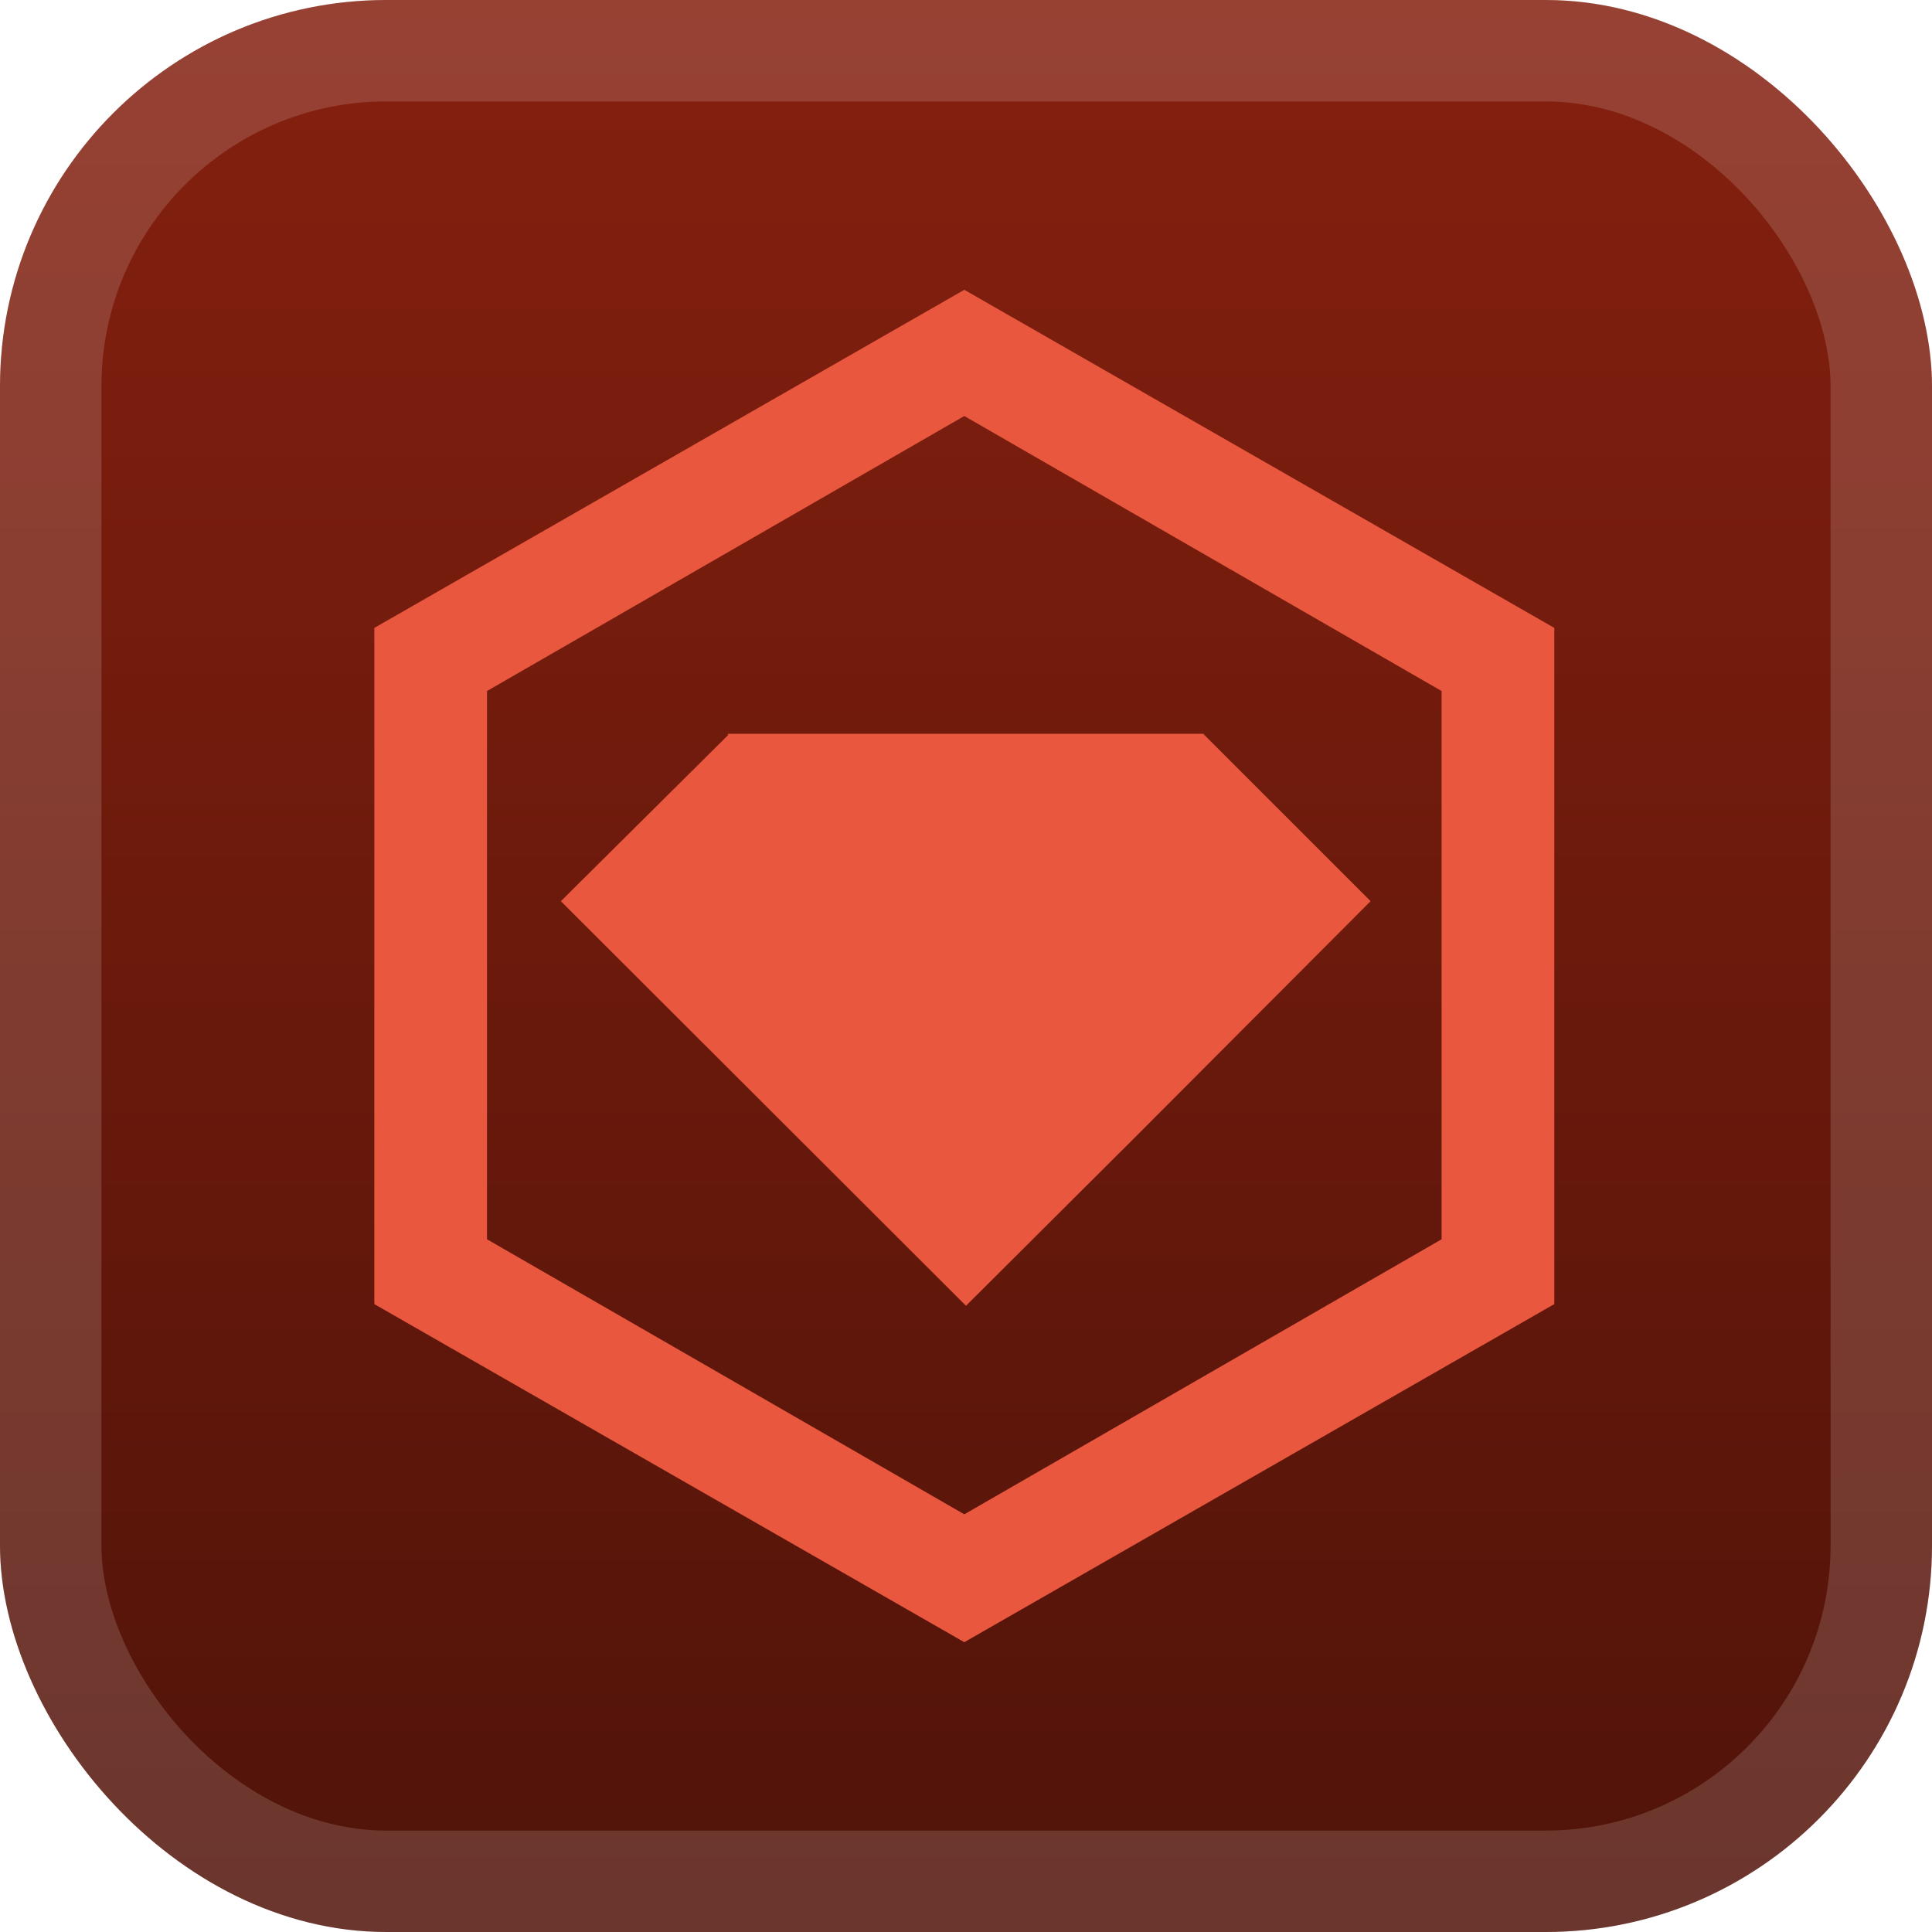<svg width="40" height="40" viewBox="0 0 40 40" fill="none" xmlns="http://www.w3.org/2000/svg">
<rect width="40" height="40" rx="8" fill="url(#paint0_linear_1_68)"/>
<rect x="1.05" y="1.05" width="37.9" height="37.9" rx="6.95" stroke="white" stroke-opacity="0.15" stroke-width="2.1"/>
<g filter="url(#filter0_d_1_68)">
<path d="M15.077 15.217L11.612 18.658L20 27.035L23.453 23.593L28.377 18.658L24.923 15.205V15.193H15.065L15.077 15.217ZM19.965 6L7.75 13V27L19.965 34L32.18 27V13L19.965 6ZM29.847 25.658L19.965 31.352L10.083 25.658V14.307L19.965 8.613L29.847 14.307V25.658Z" fill="#E9573F"/>
</g>
<defs>
<filter id="filter0_d_1_68" x="2" y="2" width="36" height="36" filterUnits="userSpaceOnUse" color-interpolation-filters="sRGB">
<feFlood flood-opacity="0" result="BackgroundImageFix"/>
<feColorMatrix in="SourceAlpha" type="matrix" values="0 0 0 0 0 0 0 0 0 0 0 0 0 0 0 0 0 0 127 0" result="hardAlpha"/>
<feOffset/>
<feGaussianBlur stdDeviation="2"/>
<feComposite in2="hardAlpha" operator="out"/>
<feColorMatrix type="matrix" values="0 0 0 0 0 0 0 0 0 0 0 0 0 0 0 0 0 0 0.25 0"/>
<feBlend mode="normal" in2="BackgroundImageFix" result="effect1_dropShadow_1_68"/>
<feBlend mode="normal" in="SourceGraphic" in2="effect1_dropShadow_1_68" result="shape"/>
</filter>
<linearGradient id="paint0_linear_1_68" x1="20" y1="0" x2="20" y2="40" gradientUnits="userSpaceOnUse">
<stop stop-color="#85200F"/>
<stop offset="1" stop-color="#501309"/>
</linearGradient>
</defs>
</svg>
